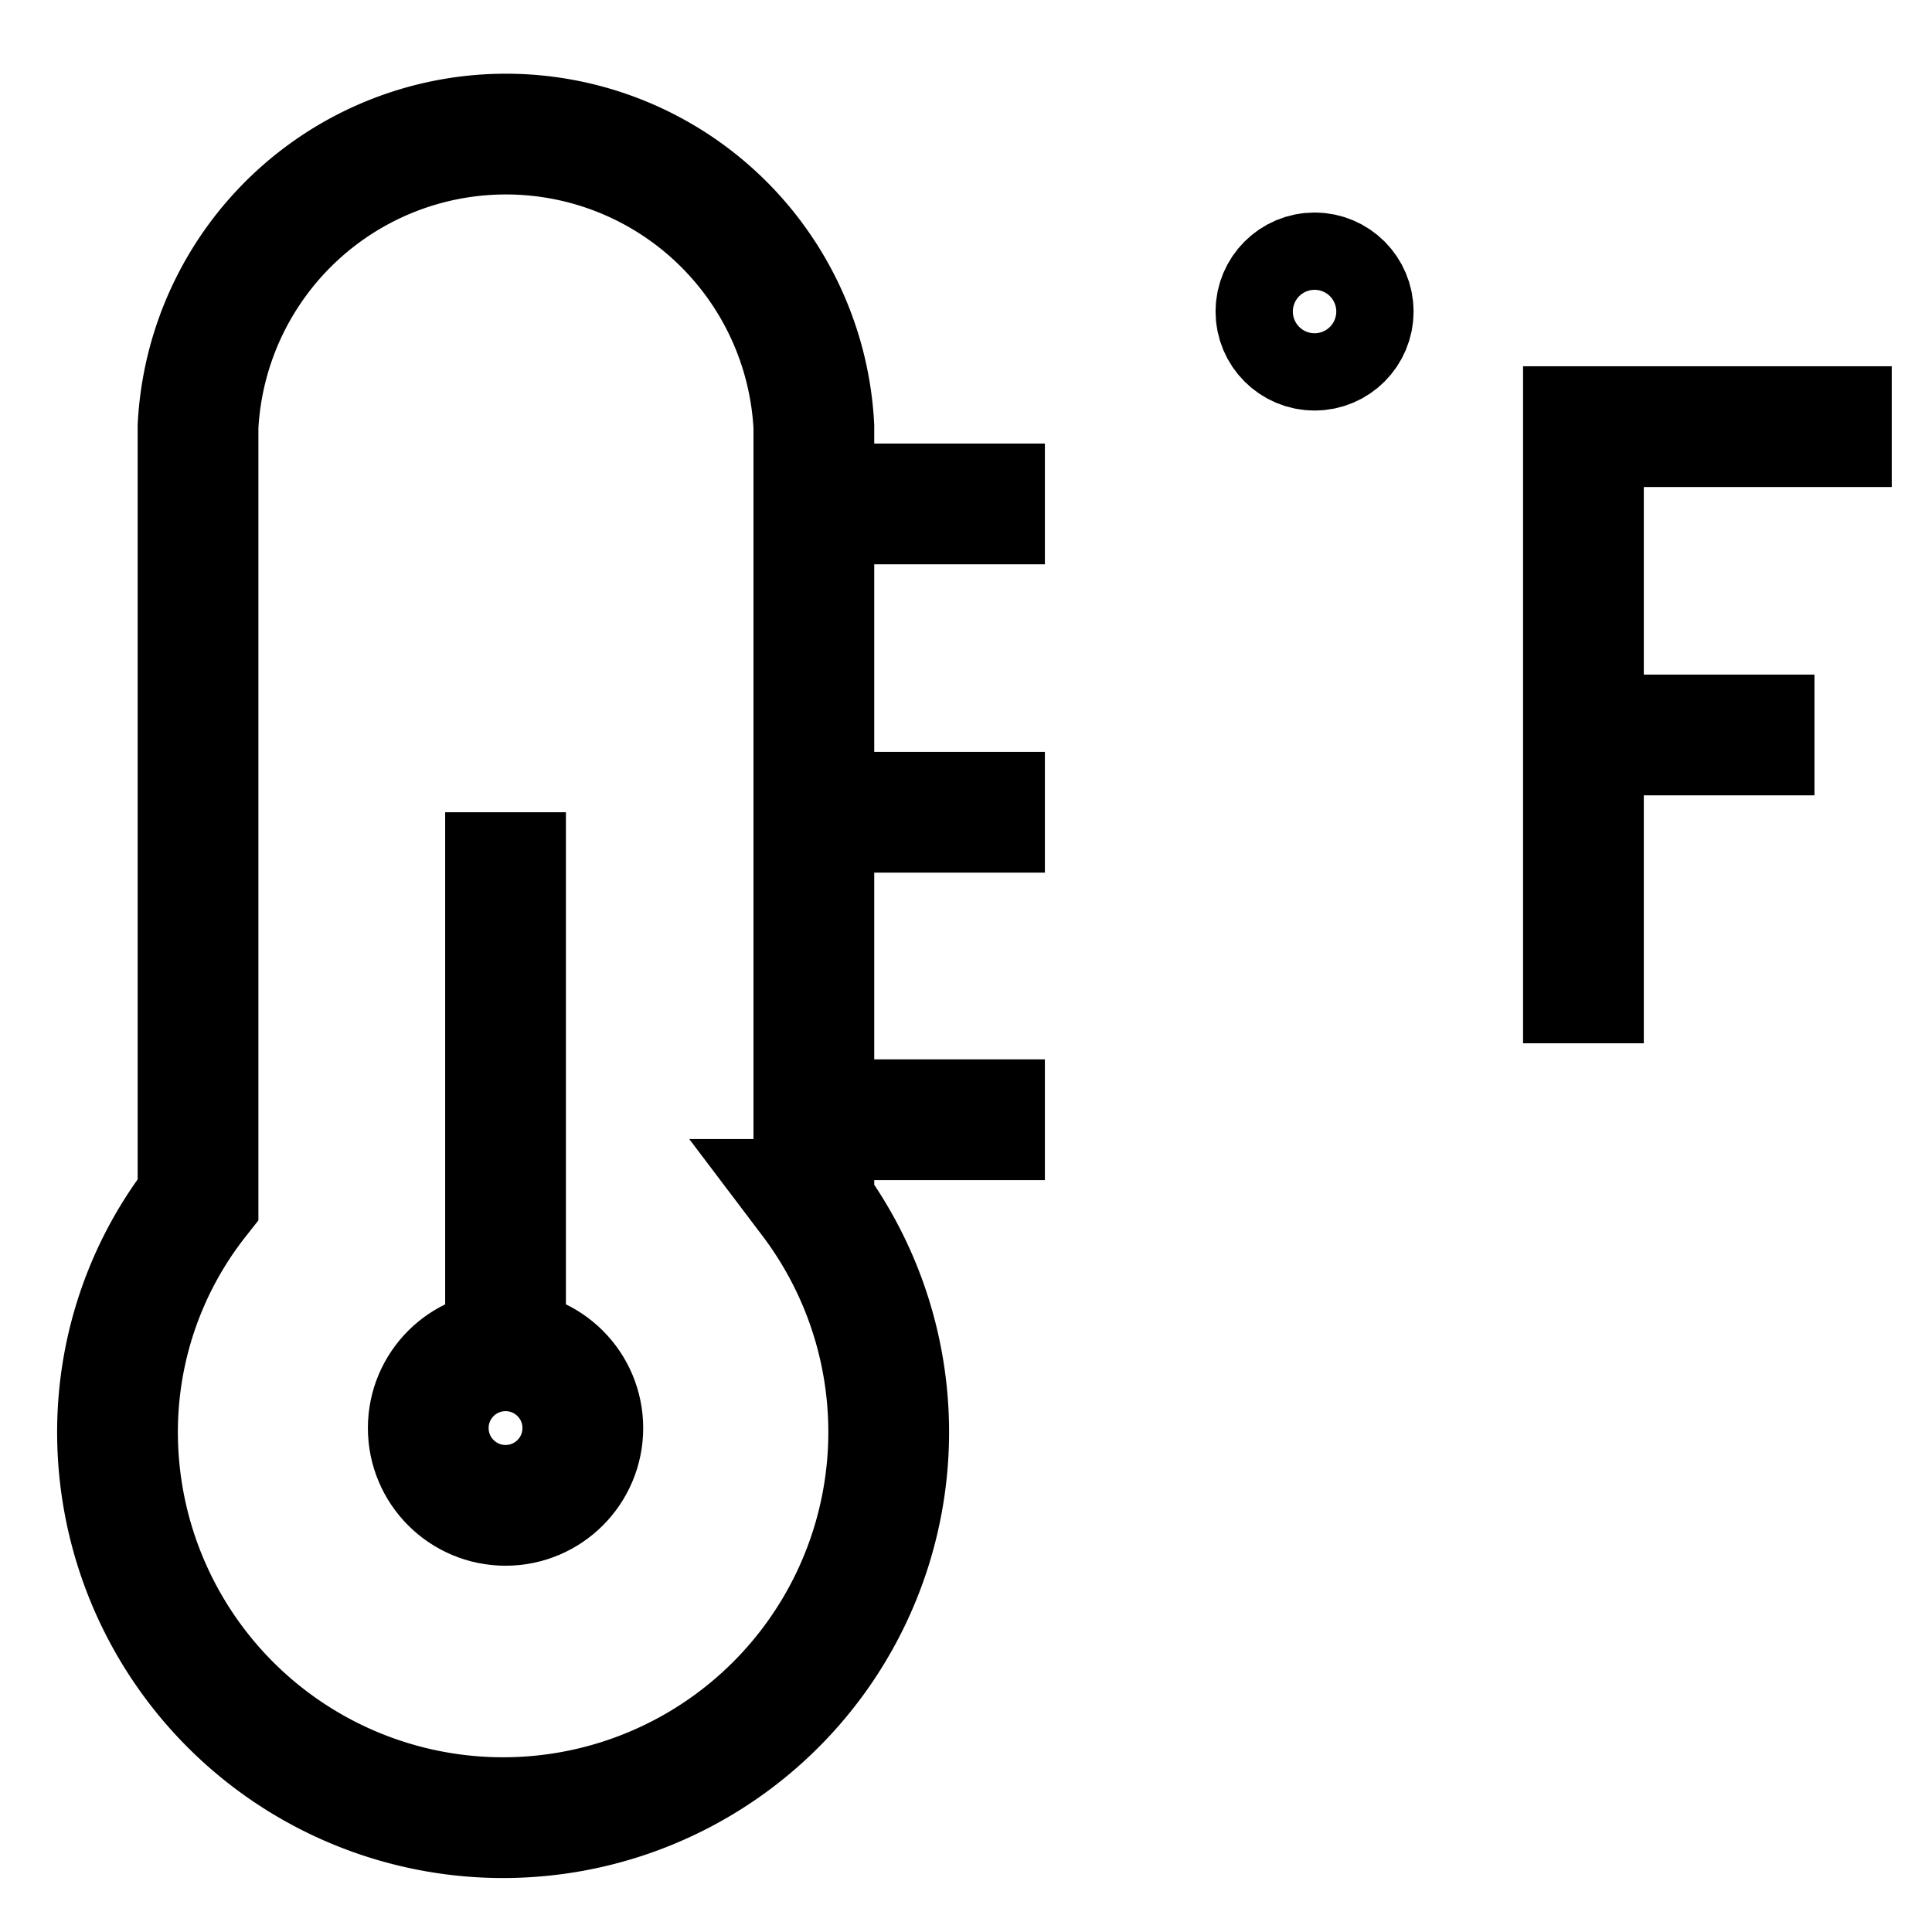 <svg id="Layer_1" data-name="Layer 1" xmlns="http://www.w3.org/2000/svg" viewBox="0 0 24 24" stroke-width="1.5" width="24" height="24" color="#000000"><defs><style>.cls-637b8b31f95e86b59c57a279-1{fill:none;stroke:currentColor;stroke-miterlimit:10;}</style></defs><polyline class="cls-637b8b31f95e86b59c57a279-1" points="23.5 5.3 19.67 5.3 19.67 12.96"></polyline><line class="cls-637b8b31f95e86b59c57a279-1" x1="22.54" y1="9.13" x2="19.67" y2="9.13"></line><circle class="cls-637b8b31f95e86b59c57a279-1" cx="16.33" cy="3.87" r="0.48"></circle><circle class="cls-637b8b31f95e86b59c57a279-1" cx="6.28" cy="17.74" r="0.96"></circle><path class="cls-637b8b31f95e86b59c57a279-1" d="M10.11,14.9V5.3a3.83,3.83,0,0,0-7.65,0v9.6a4.67,4.67,0,0,0-1,2.84,4.79,4.79,0,1,0,8.61-2.84Z"></path><line class="cls-637b8b31f95e86b59c57a279-1" x1="6.28" y1="10.09" x2="6.28" y2="16.78"></line><line class="cls-637b8b31f95e86b59c57a279-1" x1="10.11" y1="6.26" x2="12.98" y2="6.26"></line><line class="cls-637b8b31f95e86b59c57a279-1" x1="10.11" y1="10.09" x2="12.98" y2="10.09"></line><line class="cls-637b8b31f95e86b59c57a279-1" x1="10.11" y1="13.91" x2="12.98" y2="13.91"></line></svg>